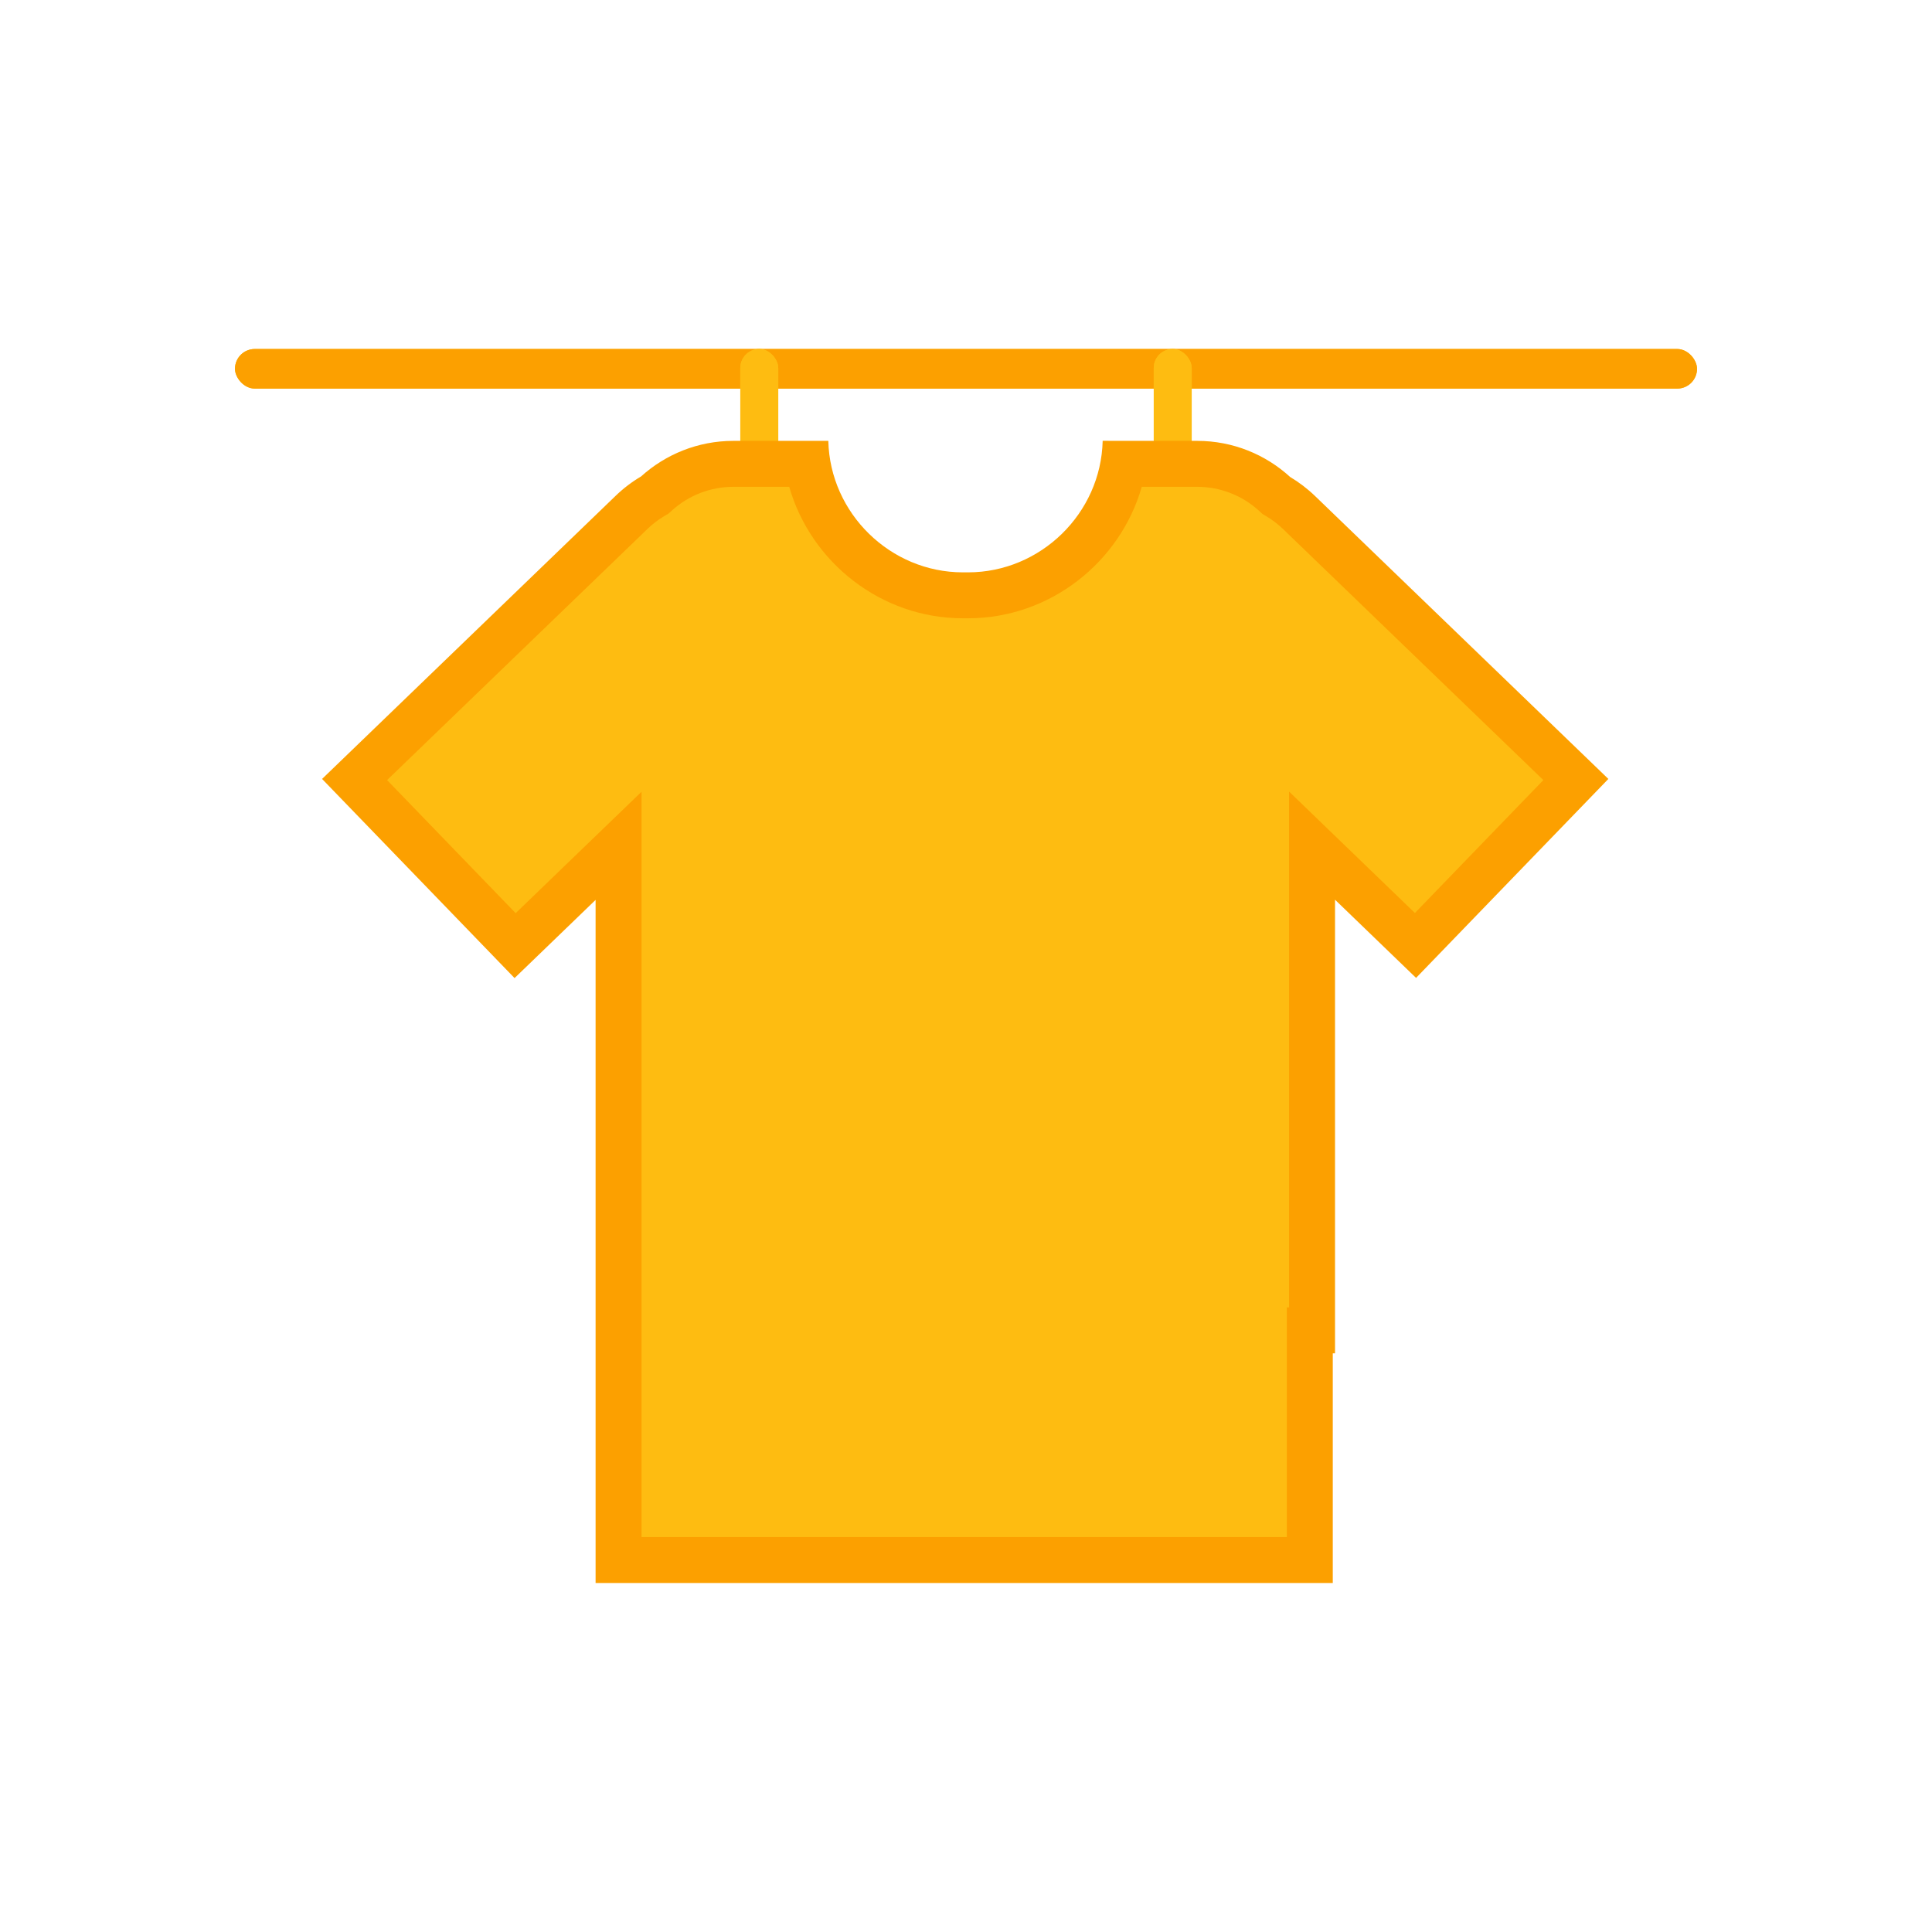 <svg xmlns="http://www.w3.org/2000/svg" xmlns:xlink="http://www.w3.org/1999/xlink" viewBox="0 0 42.056 42.056">
  <defs>
    <style>
      .cls-1 {
        fill: #fff;
      }

      .cls-2, .cls-3, .cls-4 {
        fill: #febc11;
      }

      .cls-2 {
        stroke: #fca000;
      }

      .cls-3 {
        stroke: #febc11;
      }

      .cls-5, .cls-9 {
        stroke: none;
      }

      .cls-6, .cls-7, .cls-8 {
        fill: none;
      }

      .cls-6 {
        clip-path: url(#clip);
      }

      .cls-7 {
        clip-path: url(#clip-2);
      }

      .cls-8 {
        clip-path: url(#clip-3);
      }

      .cls-9 {
        fill: #fca000;
      }
    </style>
    <clipPath id="clip">
      <use xlink:href="#fill"/>
    </clipPath>
    <clipPath id="clip-2">
      <use xlink:href="#fill-2"/>
    </clipPath>
    <clipPath id="clip-3">
      <use xlink:href="#fill-3"/>
    </clipPath>
  </defs>
  <g id="Jemuran-Icon" transform="translate(-1765.789 -229.783)">
    <rect id="Rectangle_388" data-name="Rectangle 388" class="cls-1" width="42.056" height="42.056" transform="translate(1765.789 229.783)"/>
    <g id="Group_516" data-name="Group 516" transform="translate(1770.904 233.38)">
      <g id="Rectangle_238" data-name="Rectangle 238" class="cls-2" transform="translate(0 4)">
        <rect id="fill" class="cls-5" width="31.826" height="0.862" rx="0.431"/>
        <path class="cls-6" d="M0,0.362h31.826M31.326,0v0.862M31.826,0.5h-31.826M0.5,0.862v-0.862"/>
      </g>
      <g id="Rectangle_399" data-name="Rectangle 399" class="cls-3" transform="translate(11 4)">
        <rect id="fill-2" class="cls-5" width="0.826" height="2.862" rx="0.413"/>
        <path class="cls-7" d="M0,0.5h0.826M0.5,0v2.862M0.826,2.362h-0.826M0.326,2.862v-2.862"/>
      </g>
      <g id="Rectangle_400" data-name="Rectangle 400" class="cls-3" transform="translate(20 4)">
        <rect id="fill-3" class="cls-5" width="0.826" height="2.862" rx="0.413"/>
        <path class="cls-8" d="M0,0.5h0.826M0.5,0v2.862M0.826,2.362h-0.826M0.326,2.862v-2.862"/>
      </g>
      <g id="Union_13" data-name="Union 13" class="cls-4" transform="translate(1772.8 241.379)">
        <path class="cls-5" d="M -1749.403 -211.017 L -1764.45 -211.017 L -1764.45 -225.387 L -1764.45 -226.564 L -1765.298 -225.747 L -1766.702 -224.392 L -1770.197 -228.007 L -1764.171 -233.819 C -1764.03 -233.956 -1763.873 -234.075 -1763.705 -234.174 L -1763.662 -234.2 L -1763.624 -234.234 C -1763.164 -234.65 -1762.57 -234.879 -1761.951 -234.879 L -1761.891 -234.879 L -1760.337 -234.879 C -1760.062 -233.262 -1758.637 -232.017 -1756.955 -232.017 L -1756.842 -232.017 C -1755.16 -232.017 -1753.734 -233.262 -1753.459 -234.879 L -1751.902 -234.879 L -1751.854 -234.879 C -1751.229 -234.879 -1750.631 -234.646 -1750.169 -234.224 L -1750.131 -234.19 L -1750.087 -234.163 C -1749.924 -234.066 -1749.771 -233.949 -1749.633 -233.815 L -1743.611 -228.007 L -1747.102 -224.395 L -1748.507 -225.75 L -1749.354 -226.568 L -1749.354 -225.391 L -1749.354 -216.017 L -1749.403 -216.017 L -1749.403 -215.517 L -1749.403 -211.017 Z"/>
        <path class="cls-9" d="M -1749.903 -211.517 L -1749.903 -215.517 L -1749.903 -216.517 L -1749.854 -216.517 L -1749.854 -225.391 L -1749.854 -227.745 L -1748.16 -226.11 L -1747.115 -225.102 L -1744.319 -227.995 L -1749.981 -233.456 C -1750.091 -233.563 -1750.213 -233.656 -1750.343 -233.734 L -1750.431 -233.786 L -1750.506 -233.855 C -1750.875 -234.193 -1751.354 -234.379 -1751.854 -234.379 L -1751.903 -234.379 L -1753.061 -234.379 C -1753.532 -232.734 -1755.062 -231.517 -1756.842 -231.517 L -1756.955 -231.517 C -1758.734 -231.517 -1760.264 -232.734 -1760.735 -234.379 L -1761.891 -234.379 L -1761.951 -234.379 C -1762.446 -234.379 -1762.921 -234.196 -1763.289 -233.863 L -1763.364 -233.795 L -1763.451 -233.744 C -1763.585 -233.665 -1763.711 -233.569 -1763.824 -233.459 L -1769.489 -227.995 L -1766.69 -225.098 L -1765.645 -226.107 L -1763.95 -227.741 L -1763.95 -225.387 L -1763.95 -211.517 L -1749.903 -211.517 M -1748.903 -210.517 L -1764.95 -210.517 L -1764.95 -225.387 L -1766.714 -223.685 L -1770.904 -228.02 L -1764.518 -234.179 C -1764.346 -234.346 -1764.158 -234.488 -1763.96 -234.605 C -1763.428 -235.085 -1762.723 -235.379 -1761.951 -235.379 L -1761.891 -235.379 L -1759.884 -235.379 C -1759.847 -233.8 -1758.533 -232.517 -1756.955 -232.517 L -1756.842 -232.517 C -1755.263 -232.517 -1753.949 -233.801 -1753.912 -235.379 L -1753.912 -235.38 L -1753.911 -235.38 L -1751.902 -235.379 L -1751.854 -235.379 C -1751.075 -235.379 -1750.365 -235.081 -1749.831 -234.593 C -1749.638 -234.478 -1749.454 -234.338 -1749.285 -234.175 L -1742.904 -228.02 L -1747.09 -223.689 L -1748.854 -225.391 L -1748.854 -215.519 L -1748.854 -215.517 L -1748.855 -215.517 L -1748.903 -215.517 L -1748.903 -210.517 Z"/>
      </g>
    </g>
  </g>
</svg>

